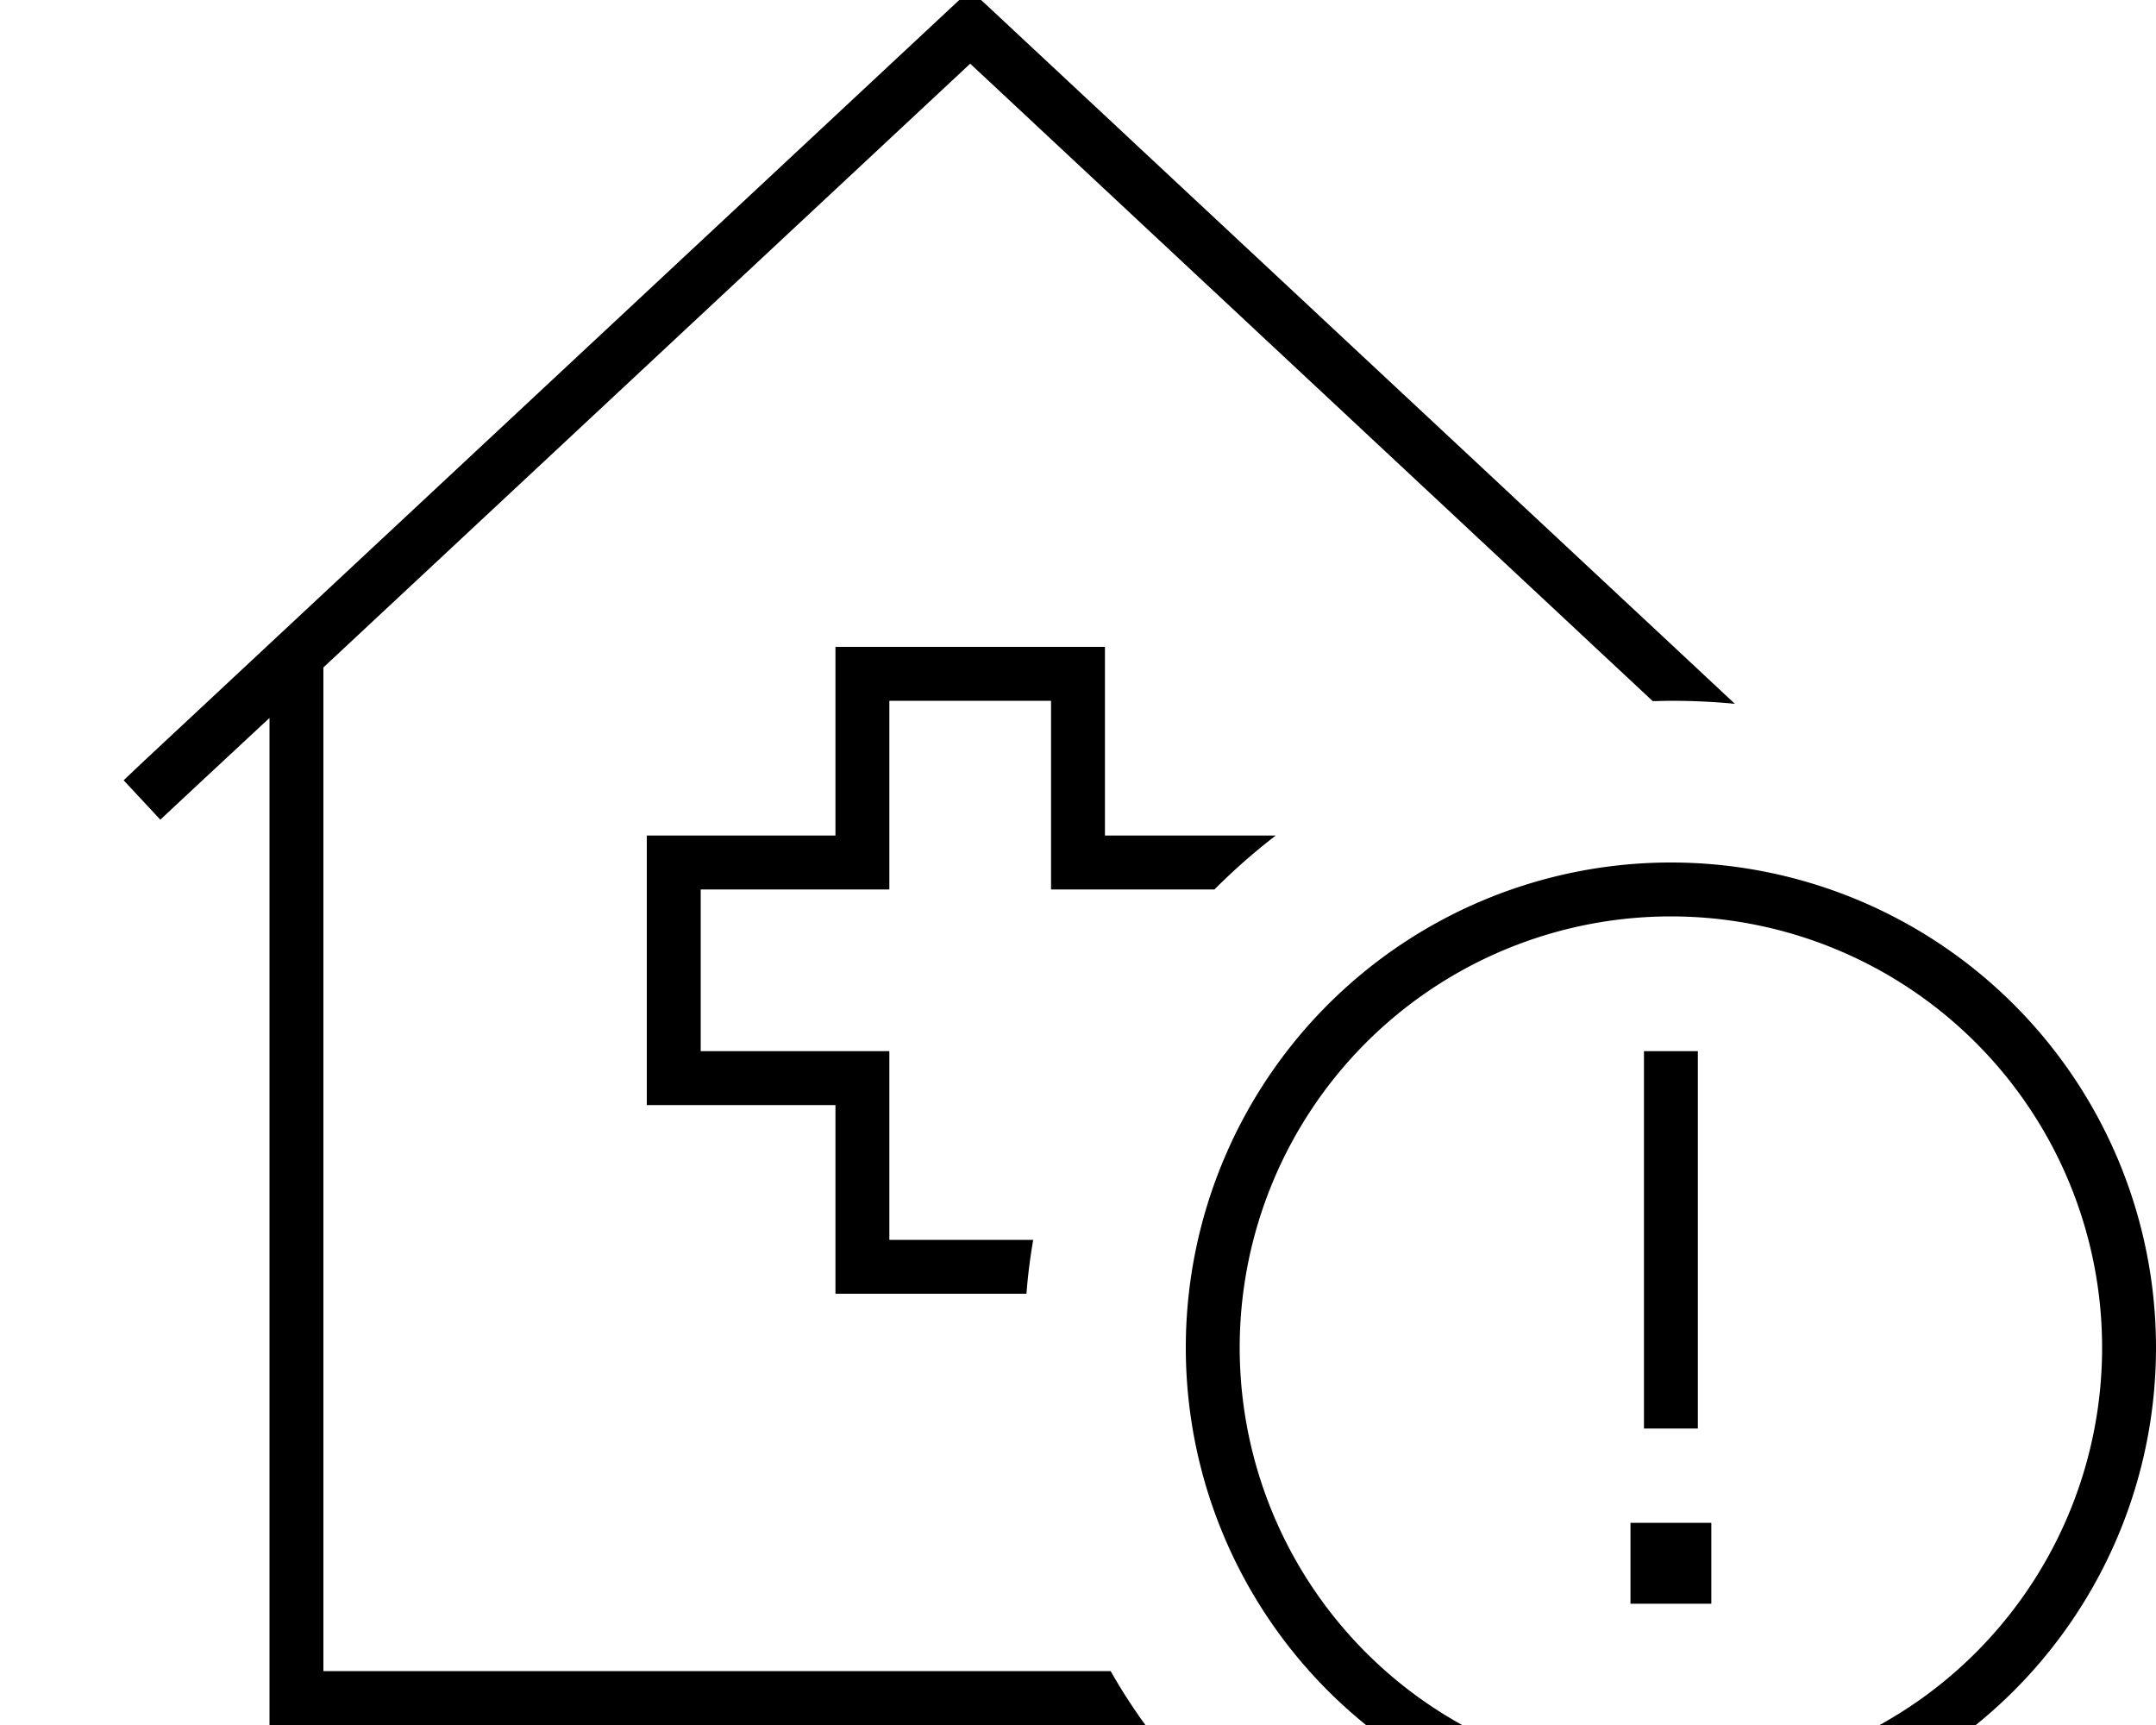 <svg xmlns="http://www.w3.org/2000/svg" viewBox="0 0 640 512"><!--! Font Awesome Pro 7.0.0 by @fontawesome - https://fontawesome.com License - https://fontawesome.com/license (Commercial License) Copyright 2025 Fonticons, Inc. --><path fill="currentColor" d="M293.5 2.1l-5.5-5.1-5.5 5.1-240 224-5.8 5.5 10.9 11.7c.4-.4 11.2-10.5 32.4-30.2l0 298.9 260 0c-3.7-5.1-7.2-10.5-10.3-16L96 496 96 198.1 288 18.9 490.6 208.1c1.8 0 3.6-.1 5.4-.1 6.4 0 12.8 .3 19 .9L293.5 2.1zM304.7 384c.4-5.4 1.1-10.7 2-16l-42.7 0 0-56-56 0 0-48 56 0 0-56 48 0 0 56 48.5 0c5.7-5.7 11.8-11.1 18.2-16l-50.7 0 0-56-80 0 0 56-56 0 0 80 56 0 0 56 56.7 0zM368 400a128 128 0 1 1 256 0 128 128 0 1 1 -256 0zm272 0a144 144 0 1 0 -288 0 144 144 0 1 0 288 0zM508 476l0-24-24 0 0 24 24 0zm-4-164l-16 0 0 112 16 0 0-112z"/></svg>